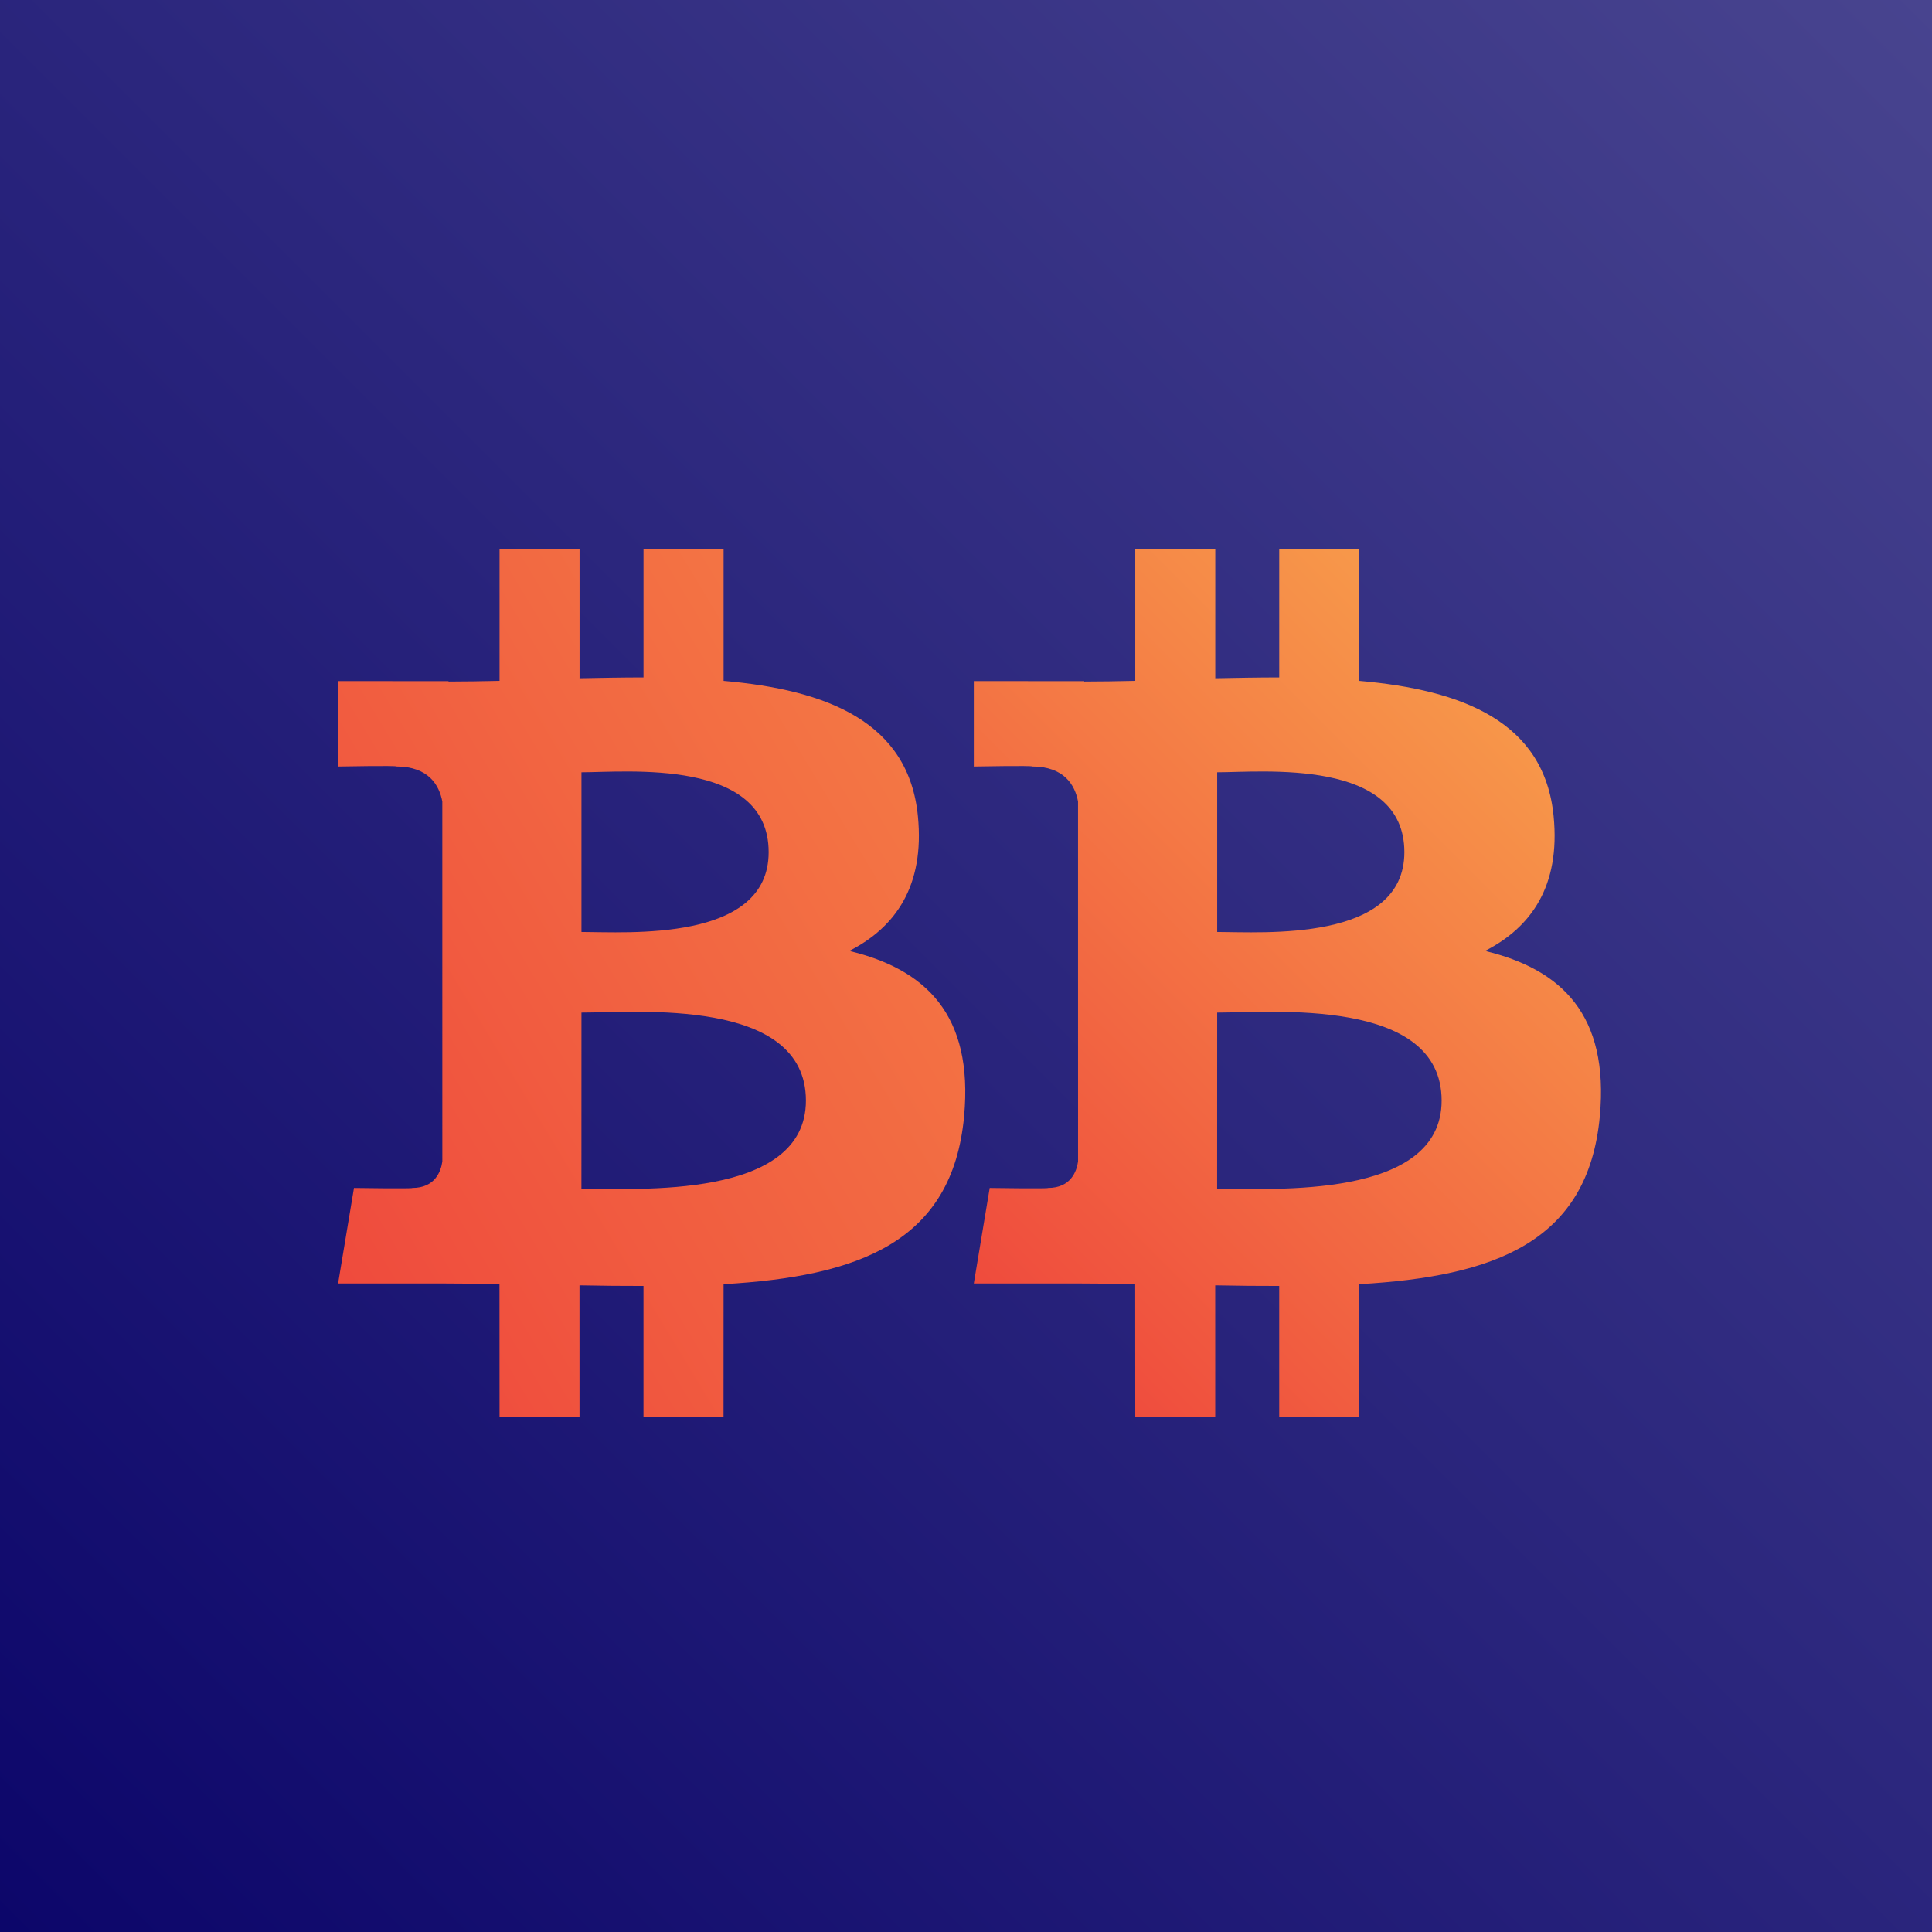 <?xml version="1.0" encoding="UTF-8"?>
<svg id="Layer_1" data-name="Layer 1" xmlns="http://www.w3.org/2000/svg" xmlns:xlink="http://www.w3.org/1999/xlink" viewBox="0 0 923 923">
  <defs>
    <style>
      .cls-1 {
        fill: url(#linear-gradient-2);
      }

      .cls-2 {
        fill: url(#linear-gradient-6);
      }

      .cls-3 {
        fill: url(#linear-gradient-5);
      }

      .cls-4 {
        fill: url(#linear-gradient-7);
      }

      .cls-5 {
        fill: url(#linear-gradient-3);
      }

      .cls-6 {
        fill: url(#linear-gradient);
      }

      .cls-7 {
        fill: url(#linear-gradient-4);
      }
    </style>
    <linearGradient id="linear-gradient" x1="0" y1="923" x2="923" y2="0" gradientUnits="userSpaceOnUse">
      <stop offset="0" stop-color="#0c066a"/>
      <stop offset="1" stop-color="#48448f"/>
    </linearGradient>
    <linearGradient id="linear-gradient-2" x1="214.03" y1="728.58" x2="760.19" y2="361.18" gradientUnits="userSpaceOnUse">
      <stop offset="0" stop-color="#ef4b3d"/>
      <stop offset="1" stop-color="#f7984a"/>
    </linearGradient>
    <linearGradient id="linear-gradient-3" x1="65.66" y1="497.45" x2="528.59" y2="34.52" gradientUnits="userSpaceOnUse">
      <stop offset="0" stop-color="#ef4b3d"/>
      <stop offset="1" stop-color="#f7984a"/>
    </linearGradient>
    <linearGradient id="linear-gradient-4" x1="225.37" y1="374.61" x2="345.77" y2="254.21" xlink:href="#linear-gradient-3"/>
    <linearGradient id="linear-gradient-5" x1="185.49" y1="681.23" x2="657.14" y2="209.57" xlink:href="#linear-gradient-3"/>
    <linearGradient id="linear-gradient-6" x1="455.35" y1="603.3" x2="722.76" y2="335.89" xlink:href="#linear-gradient-3"/>
    <linearGradient id="linear-gradient-7" x1="113.81" y1="577.4" x2="677.84" y2="236.82" gradientUnits="userSpaceOnUse">
      <stop offset=".04" stop-color="#ef4b3d"/>
      <stop offset="1" stop-color="#f7984a"/>
    </linearGradient>
  </defs>
  <path class="cls-6" d="m923,923H0V0h923v923Z"/>
  <g>
    <path class="cls-1" d="m580.22,482.17c-.32.27-.64.53-.96.8.32-.27.64-.53.96-.8Z"/>
    <path class="cls-5" d="m239.76,323.47c-.34.27-.68.53-1.02.8.34-.27.68-.53,1.02-.8Z"/>
    <path class="cls-7" d="m276.58,324.27c-.31-.27-.62-.54-.93-.81.31.27.62.54.93.81Z"/>
    <path class="cls-3" d="m543.28,323.46c-.3.28-.6.57-.9.85.3-.28.6-.57.9-.85Z"/>
    <path class="cls-2" d="m709.43,454.31c22.18-11.29,36.05-31.16,32.81-64.28-4.36-45.26-43.47-60.43-92.84-64.75v-62.77h-38.26v61.12c-10.08,0-20.34.2-30.55.4v-61.52s-38.23,0-38.23,0v62.76c-8.29.17-16.42.33-24.37.33v-.19l-52.76-.02v40.8s28.26-.53,27.79-.02c15.49.01,20.55,9,22,16.75v71.51s.01,100.45.01,100.45c-.68,4.87-3.55,12.65-14.38,12.66.49.43-27.83,0-27.83,0l-7.59,45.63h49.77c9.27.01,18.39.15,27.33.23l.03,63.48h38.21s-.01-62.81-.01-62.81c10.51.21,20.66.31,30.57.29v62.53s38.24,0,38.24,0l.02-63.38c64.3-3.69,109.31-19.87,114.91-80.2,4.51-48.57-18.37-70.25-54.88-79.01Zm-127.93-85.36c21.57,0,89.42-6.86,89.43,38.16,0,43.17-67.84,38.13-89.43,38.13v-76.29Zm-.02,198.92l.02-84.12c25.92,0,107.22-7.45,107.23,42.04.01,47.46-81.31,42.06-107.25,42.08Z"/>
    <path class="cls-4" d="m405.72,454.31c22.18-11.29,36.05-31.16,32.81-64.28-4.36-45.26-43.47-60.43-92.84-64.75v-62.77h-38.26v61.12c-10.08,0-20.34.2-30.55.4v-61.52s-38.23,0-38.23,0v62.76c-8.29.17-16.42.33-24.37.33v-.19l-52.76-.02v40.8s28.26-.53,27.79-.02c15.49.01,20.55,9,22,16.75v71.51s.01,100.45.01,100.45c-.68,4.87-3.55,12.65-14.38,12.66.49.43-27.83,0-27.83,0l-7.59,45.63h49.77c9.27.01,18.39.15,27.33.23l.03,63.48h38.21s-.01-62.81-.01-62.81c10.51.21,20.66.31,30.57.29v62.53s38.24,0,38.24,0l.02-63.38c64.3-3.69,109.31-19.87,114.91-80.2,4.51-48.57-18.37-70.25-54.88-79.01Zm-127.93-85.36c21.57,0,89.42-6.86,89.43,38.16,0,43.17-67.84,38.13-89.43,38.13v-76.29Zm-.02,198.92l.02-84.12c25.92,0,107.22-7.45,107.23,42.04.01,47.46-81.31,42.06-107.25,42.08Z"/>
  </g>
</svg>
